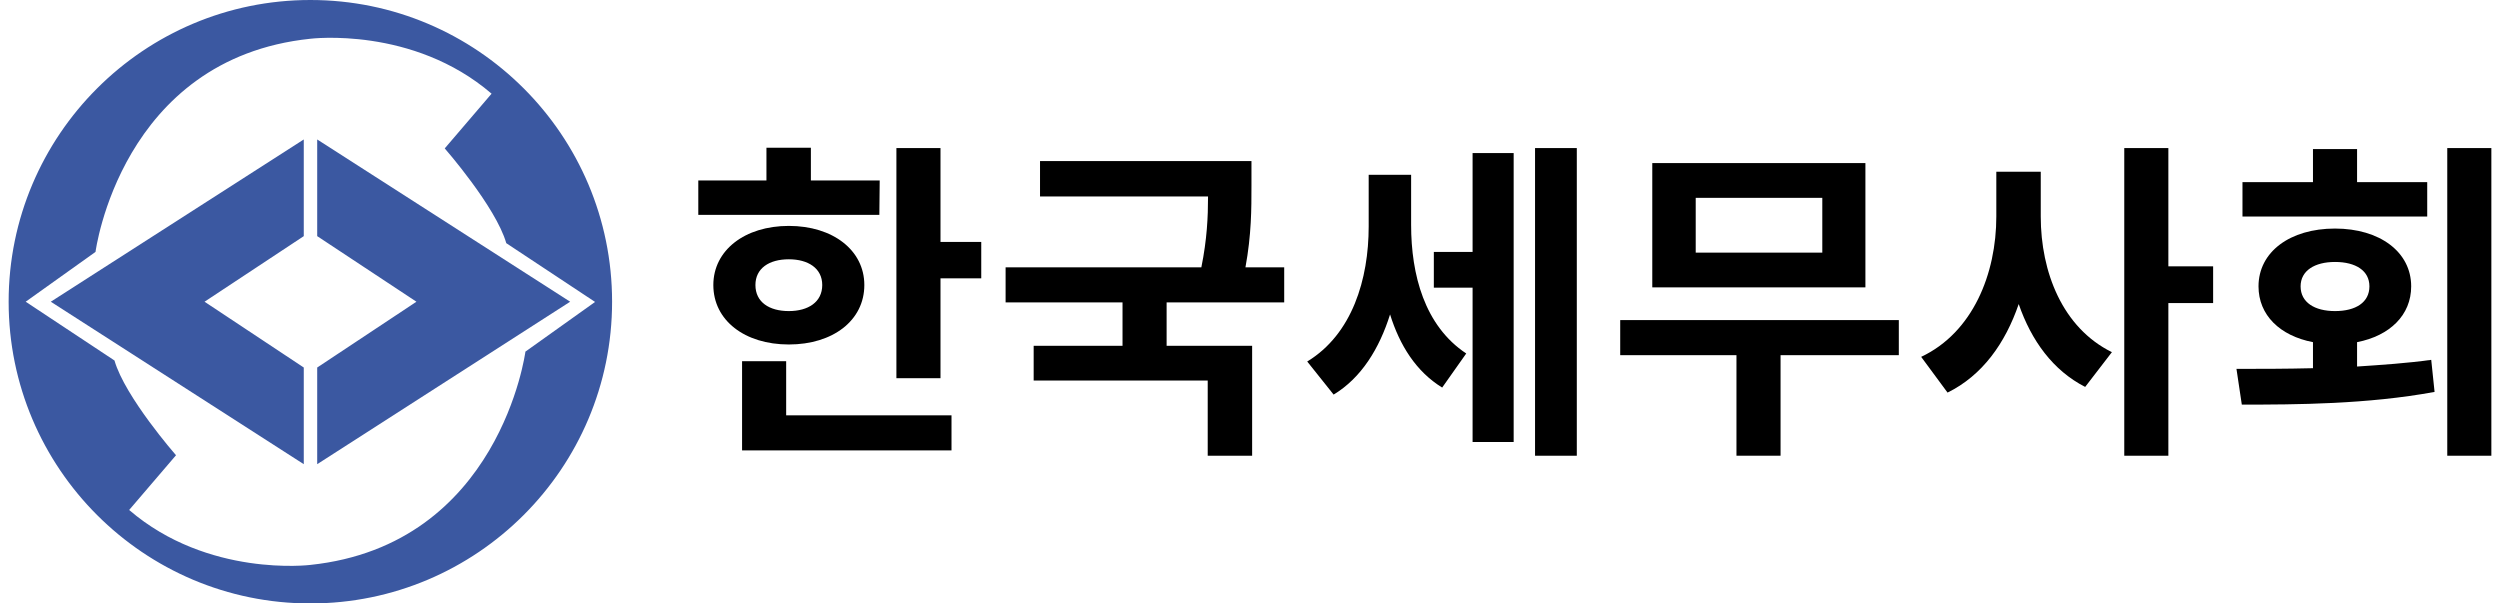 <svg width="116" height="28" viewBox="0 0 116 28" fill="none" xmlns="http://www.w3.org/2000/svg">
<path d="M14.095 6.471L2.357 14L14.095 21.538V17.053L9.491 14L14.095 10.957V6.471Z" fill="#3B58A1"/>
<path d="M14.718 21.538L26.455 14L14.718 6.471V10.957L19.322 14L14.718 17.053V21.538Z" fill="#3B58A1"/>
<path d="M14.401 0C6.675 0 0.401 6.274 0.401 14C0.401 21.726 6.675 28 14.401 28C22.128 28 28.401 21.726 28.401 14C28.401 6.274 22.137 0 14.401 0ZM24.38 16.312C24.38 16.312 23.204 25.283 14.401 26.212C14.401 26.212 9.649 26.805 5.993 23.663L8.167 21.123C8.167 21.123 5.796 18.416 5.312 16.727L1.192 14L4.432 11.688C4.432 11.688 5.598 2.717 14.401 1.798C14.401 1.798 19.154 1.205 22.809 4.347L20.636 6.886C20.636 6.886 23.007 9.594 23.491 11.283L27.611 14.01L24.37 16.322L24.38 16.312Z" fill="#3B58A1"/>
<path d="M112.623 8.451V10.047H104.051V8.451H107.322V6.917H109.368V8.451H112.623ZM106.748 13.287C106.748 14.031 107.399 14.434 108.345 14.434C109.306 14.434 109.941 14.031 109.941 13.287C109.941 12.559 109.306 12.155 108.345 12.155C107.399 12.155 106.748 12.559 106.748 13.287ZM109.368 15.876V17.007C110.53 16.93 111.693 16.852 112.809 16.697L112.964 18.185C109.848 18.759 106.547 18.774 104.02 18.774L103.772 17.116C104.842 17.116 106.051 17.116 107.322 17.084V15.876C105.787 15.581 104.795 14.62 104.795 13.287C104.795 11.691 106.252 10.605 108.345 10.605C110.422 10.605 111.879 11.691 111.879 13.287C111.879 14.62 110.887 15.581 109.368 15.876ZM113.553 6.87H115.599V21.145H113.553V6.87Z" fill="black"/>
<path d="M94.691 7.97V10.047C94.691 12.62 95.698 15.209 97.992 16.34L96.752 17.953C95.264 17.193 94.257 15.813 93.668 14.108C93.048 15.922 91.978 17.425 90.366 18.216L89.142 16.558C91.544 15.426 92.629 12.698 92.629 10.047V7.97H94.691ZM102.689 12.357V14.062H100.612V21.145H98.566V6.87H100.612V12.357H102.689Z" fill="black"/>
<path d="M84.555 11.722V9.18H78.681V11.722H84.555ZM86.555 7.567V13.334H76.666V7.567H86.555ZM88.105 14.852V16.48H82.618V21.145H80.572V16.48H75.178V14.852H88.105Z" fill="black"/>
<path d="M65.476 8.11V10.435C65.476 12.745 66.096 15.116 68.033 16.402L66.917 17.983C65.708 17.239 64.949 16.03 64.499 14.589C64.003 16.17 63.166 17.534 61.88 18.309L60.655 16.774C62.748 15.504 63.507 12.946 63.507 10.512V8.11H65.476ZM68.328 11.691V7.102H70.234V20.51H68.328V13.349H66.53V11.691H68.328ZM71.226 6.87H73.164V21.145H71.226V6.87Z" fill="black"/>
<path d="M59.587 14.031H54.131V16.046H58.099V21.145H56.038V17.658H47.962V16.046H52.085V14.031H46.66V12.403H55.743C56.007 11.101 56.053 10.063 56.053 9.117H48.257V7.474H58.068V8.621C58.068 9.691 58.068 10.884 57.789 12.403H59.587V14.031Z" fill="black"/>
<path d="M40.818 8.373L40.802 9.97H32.401V8.373H35.563V6.854H37.625V8.373H40.818ZM35.052 13.225C35.052 14.015 35.687 14.434 36.602 14.434C37.501 14.434 38.152 14.015 38.152 13.225C38.152 12.45 37.501 12.031 36.602 12.031C35.687 12.031 35.052 12.45 35.052 13.225ZM40.105 13.225C40.105 14.868 38.648 15.984 36.602 15.984C34.556 15.984 33.099 14.868 33.099 13.225C33.099 11.613 34.556 10.482 36.602 10.482C38.648 10.482 40.105 11.613 40.105 13.225ZM36.478 16.759V19.27H44.15V20.898H34.432V16.759H36.478ZM43.639 11.226H45.53V12.915H43.639V17.549H41.593V6.87H43.639V11.226Z" fill="black"/>
</svg>
